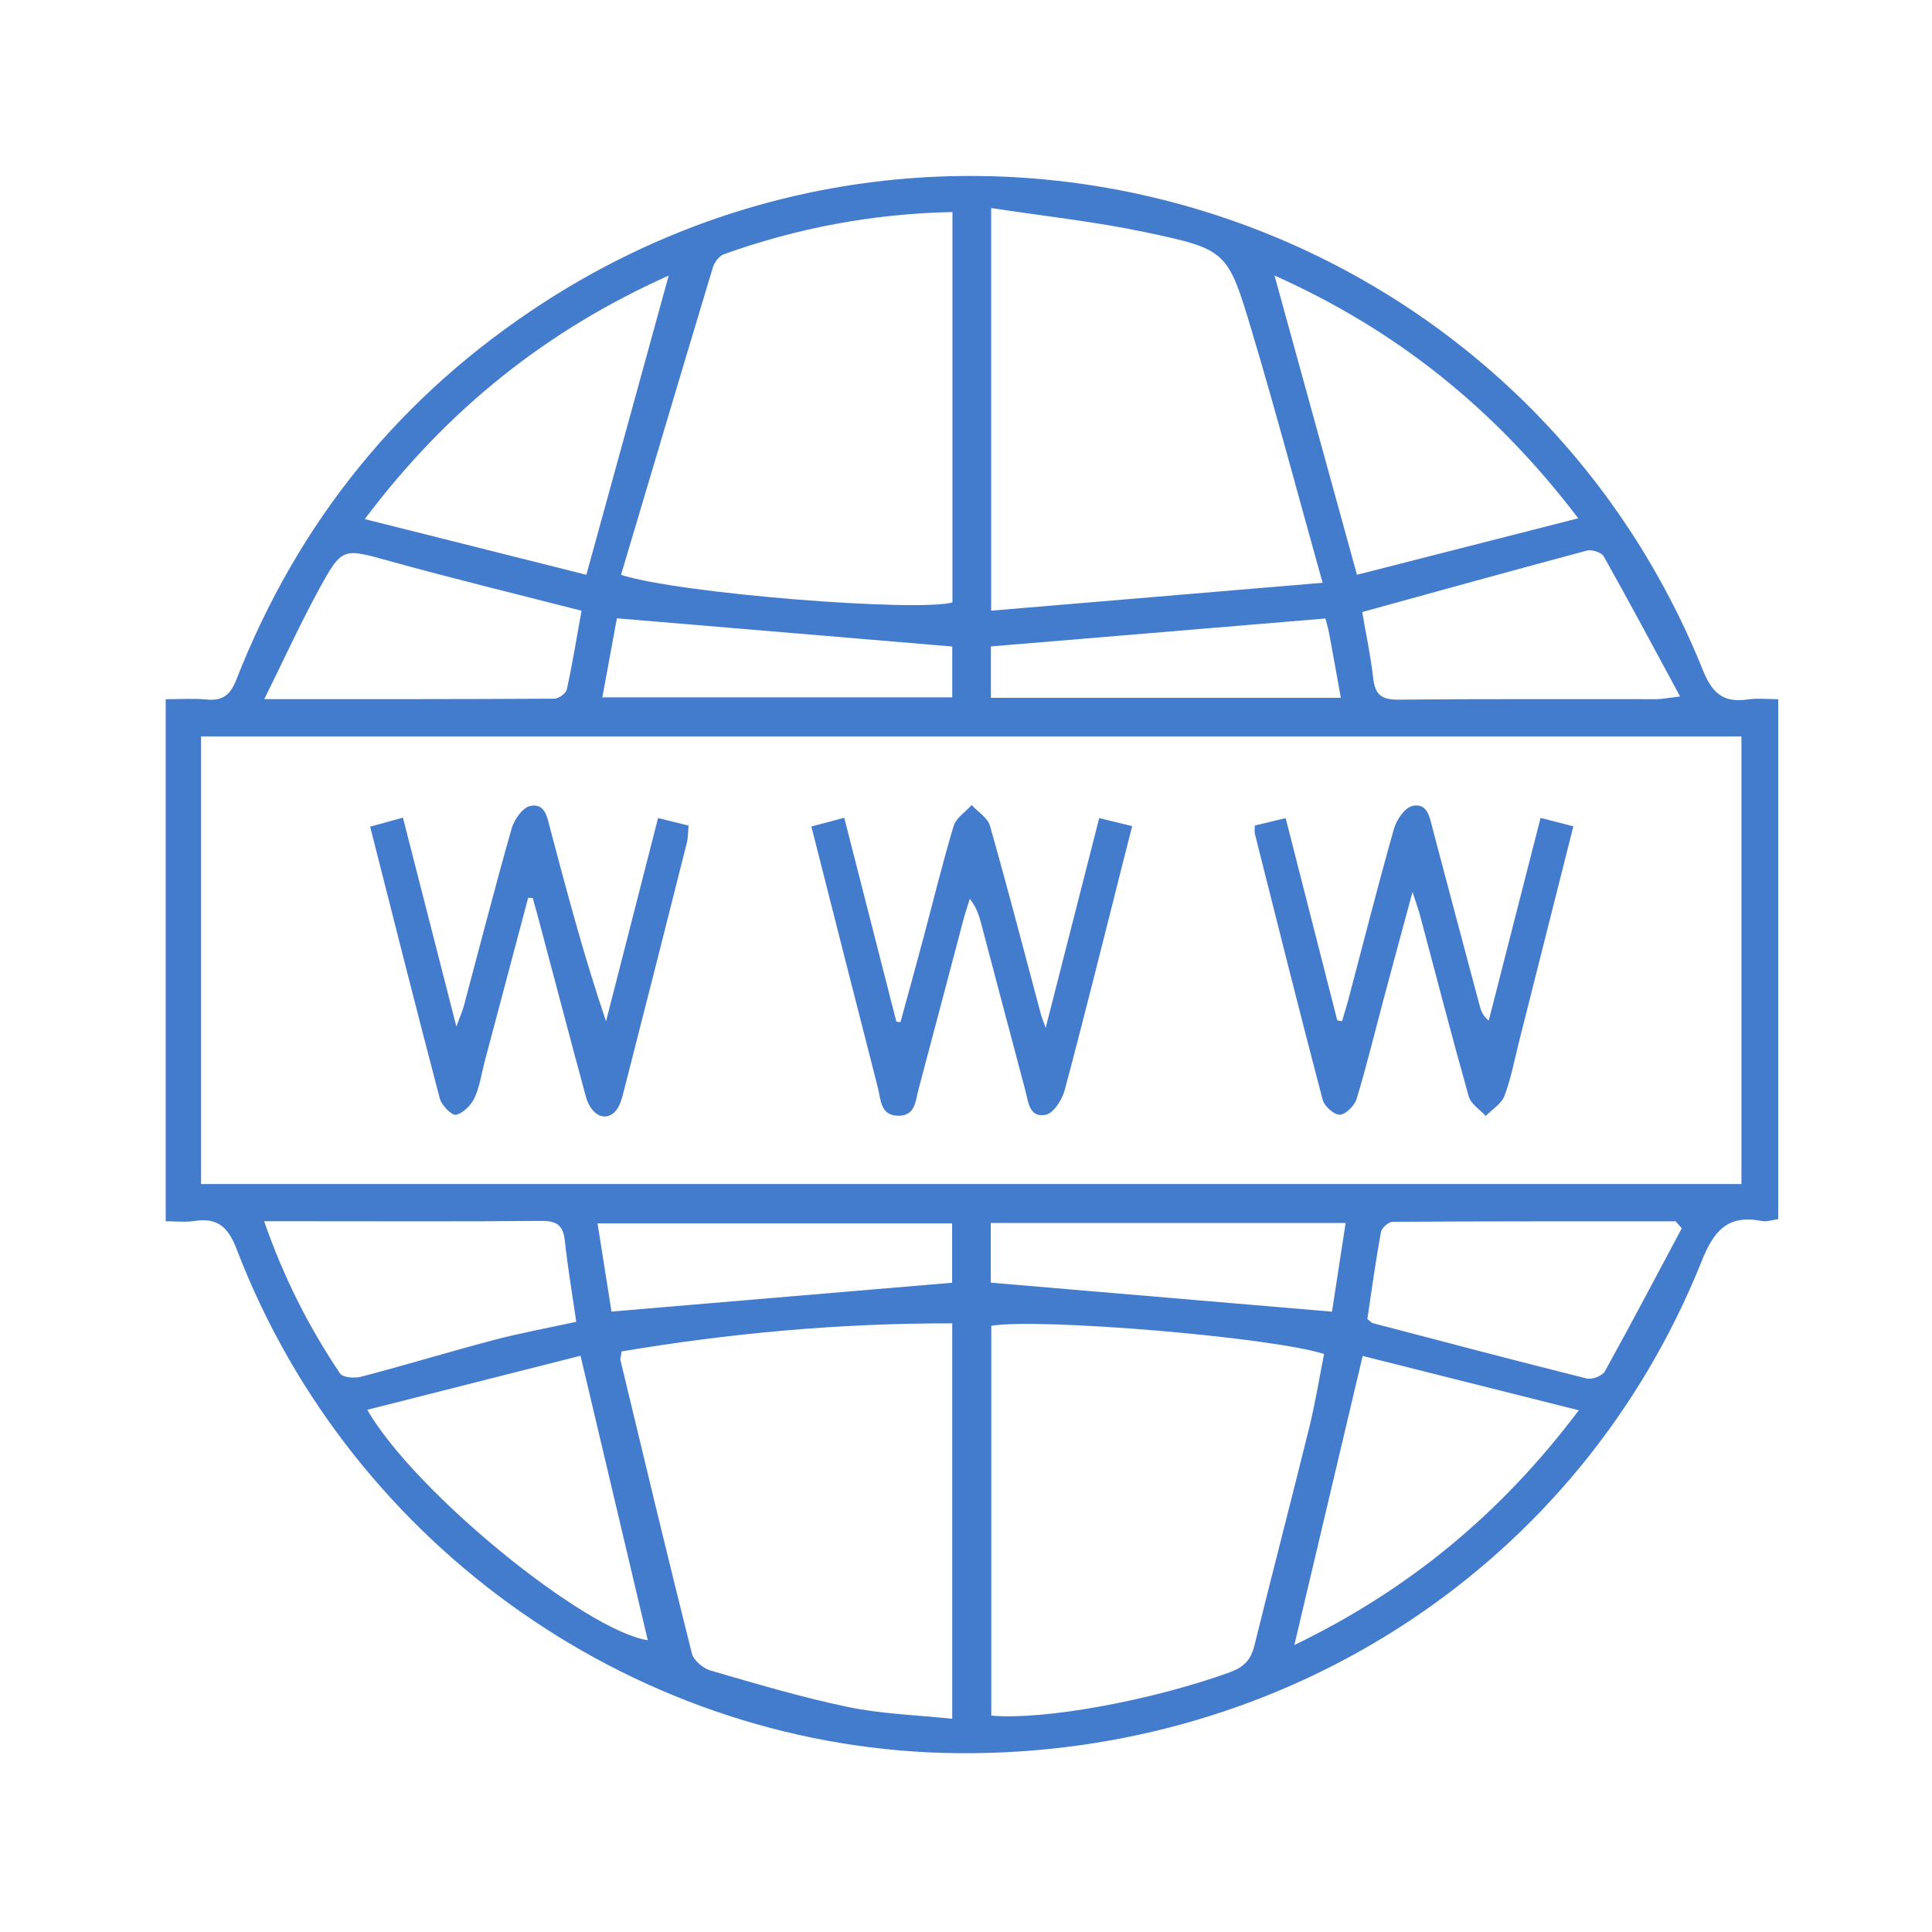 <?xml version="1.0" encoding="utf-8"?>
<!-- Generator: Adobe Illustrator 16.0.0, SVG Export Plug-In . SVG Version: 6.00 Build 0)  -->
<!DOCTYPE svg PUBLIC "-//W3C//DTD SVG 1.1//EN" "http://www.w3.org/Graphics/SVG/1.1/DTD/svg11.dtd">
<svg version="1.1" id="Layer_1" xmlns="http://www.w3.org/2000/svg" xmlns:xlink="http://www.w3.org/1999/xlink" x="0px" y="0px"
	 width="60px" height="60px" viewBox="0 0 60 60" enable-background="new 0 0 60 60" xml:space="preserve">
<path fill-rule="evenodd" clip-rule="evenodd" fill="#437CCD" d="M55.224,37.863c-0.183,0.022-0.354,0.086-0.505,0.057
	c-1.054-0.205-1.485,0.278-1.876,1.255c-3.754,9.382-12.83,15.355-23.08,15.272c-9.837-0.08-18.845-6.345-22.406-15.635
	c-0.271-0.708-0.596-1.007-1.33-0.892c-0.274,0.042-0.562,0.007-0.881,0.007c0-5.423,0-10.763,0-16.212
	c0.426,0,0.85-0.031,1.268,0.009c0.509,0.049,0.742-0.146,0.931-0.629c1.924-4.908,5.096-8.819,9.52-11.687
	c12.92-8.37,30.271-2.882,36.021,11.408c0.299,0.738,0.652,1.013,1.398,0.905c0.299-0.042,0.606-0.007,0.94-0.007
	C55.224,27.149,55.224,32.491,55.224,37.863z M6.244,36.771c16.005,0,31.919,0,47.838,0c0-4.666,0-9.28,0-13.901
	c-15.979,0-31.892,0-47.838,0C6.244,27.524,6.244,32.124,6.244,36.771z M19.304,41.97c-0.018,0.145-0.048,0.218-0.033,0.281
	c0.73,3.036,1.455,6.073,2.217,9.102c0.054,0.216,0.351,0.461,0.583,0.528c1.417,0.41,2.835,0.836,4.279,1.134
	c1.053,0.218,2.144,0.249,3.222,0.363c0-4.188,0-8.21,0-12.28C26.084,41.091,22.682,41.402,19.304,41.97z M30.785,41.174
	c0,4.034,0,8.073,0,12.106c1.693,0.145,5.025-0.485,7.397-1.342c0.43-0.154,0.663-0.376,0.771-0.82
	c0.56-2.268,1.15-4.528,1.71-6.798c0.186-0.753,0.308-1.522,0.457-2.271C39.455,41.521,32.268,40.924,30.785,41.174z M19.287,17.852
	c1.815,0.586,9.182,1.16,10.292,0.857c0-4.019,0-8.039,0-12.124c-2.474,0.051-4.822,0.495-7.101,1.312
	c-0.146,0.052-0.292,0.25-0.34,0.41C21.183,11.473,20.242,14.643,19.287,17.852z M41.075,18.099
	c-0.783-2.795-1.451-5.325-2.203-7.831c-0.746-2.492-0.772-2.523-3.333-3.063c-1.549-0.326-3.13-0.495-4.758-0.744
	c0,4.232,0,8.271,0,12.504C34.182,18.68,37.517,18.398,41.075,18.099z M18.21,17.85c0.871-3.168,1.702-6.187,2.557-9.292
	c-3.789,1.697-6.869,4.147-9.439,7.563C13.705,16.719,15.94,17.28,18.21,17.85z M39.581,8.557c0.868,3.146,1.7,6.166,2.561,9.293
	c2.27-0.58,4.509-1.15,6.872-1.754C46.422,12.689,43.357,10.242,39.581,8.557z M49.031,43.798c-2.33-0.586-4.525-1.138-6.712-1.688
	c-0.725,3.072-1.411,5.977-2.122,8.978C43.735,49.378,46.603,47.023,49.031,43.798z M18.029,42.104
	c-2.216,0.563-4.398,1.115-6.624,1.679c1.489,2.576,6.781,6.866,8.712,7.155C19.436,48.054,18.752,45.163,18.029,42.104z
	 M8.203,37.927c0.606,1.746,1.389,3.288,2.36,4.73c0.086,0.127,0.455,0.151,0.659,0.097c1.383-0.363,2.752-0.78,4.135-1.144
	c0.823-0.216,1.662-0.37,2.539-0.56c-0.126-0.878-0.267-1.699-0.355-2.522c-0.052-0.48-0.258-0.617-0.734-0.612
	c-2.41,0.023-4.821,0.011-7.231,0.011C9.15,37.927,8.726,37.927,8.203,37.927z M52.229,38.146c-0.063-0.072-0.127-0.145-0.189-0.216
	c-2.93,0-5.858-0.004-8.788,0.014c-0.128,0.001-0.344,0.189-0.366,0.318c-0.165,0.909-0.291,1.825-0.422,2.703
	c0.099,0.074,0.133,0.117,0.175,0.128c2.212,0.58,4.421,1.163,6.639,1.718c0.163,0.04,0.483-0.081,0.561-0.221
	C50.653,41.12,51.436,39.63,52.229,38.146z M42.305,19.007c0.112,0.665,0.263,1.362,0.343,2.067c0.058,0.509,0.268,0.659,0.78,0.654
	c2.669-0.027,5.338-0.012,8.007-0.015c0.176,0,0.353-0.038,0.742-0.083c-0.827-1.531-1.584-2.951-2.373-4.354
	c-0.069-0.121-0.368-0.217-0.521-0.177C46.986,17.713,44.697,18.349,42.305,19.007z M18.06,18.967
	c-2.06-0.53-4.006-1.001-5.934-1.535c-1.481-0.411-1.496-0.461-2.242,0.912C9.31,19.4,8.809,20.497,8.208,21.712
	c3.142,0,6.074,0.004,9.005-0.014c0.136-0.001,0.364-0.164,0.391-0.288C17.78,20.601,17.913,19.781,18.06,18.967z M18.991,40.732
	c3.615-0.306,7.096-0.601,10.578-0.896c0-0.601,0-1.231,0-1.843c-3.692,0-7.326,0-11.012,0
	C18.714,38.979,18.858,39.89,18.991,40.732z M30.77,37.98c0,0.689,0,1.301,0,1.854c3.542,0.301,7.04,0.599,10.596,0.901
	c0.134-0.872,0.273-1.782,0.424-2.755C38.088,37.98,34.454,37.98,30.77,37.98z M18.706,21.658c3.693,0,7.275,0,10.867,0
	c0-0.594,0-1.126,0-1.58c-3.489-0.294-6.919-0.582-10.415-0.876C19.019,19.959,18.869,20.771,18.706,21.658z M41.161,19.208
	c-3.491,0.292-6.924,0.579-10.388,0.868c0,0.49,0,1.024,0,1.594c3.632,0,7.218,0,10.867,0c-0.127-0.707-0.241-1.359-0.365-2.012
	C41.242,19.477,41.185,19.3,41.161,19.208z"/>
<path fill-rule="evenodd" clip-rule="evenodd" fill="#437CCD" d="M32.474,31.922c0.581-2.275,1.112-4.357,1.663-6.515
	c0.334,0.082,0.634,0.153,1.024,0.249c-0.098,0.382-0.186,0.728-0.273,1.072c-0.602,2.376-1.19,4.755-1.822,7.124
	c-0.08,0.299-0.345,0.72-0.589,0.769c-0.524,0.107-0.545-0.429-0.643-0.79c-0.461-1.727-0.914-3.455-1.372-5.183
	c-0.063-0.236-0.138-0.471-0.344-0.732c-0.068,0.222-0.144,0.439-0.203,0.664c-0.464,1.748-0.921,3.5-1.389,5.248
	c-0.096,0.36-0.098,0.84-0.646,0.822c-0.541-0.017-0.522-0.497-0.614-0.858c-0.687-2.683-1.368-5.366-2.068-8.124
	c0.343-0.092,0.64-0.17,1.021-0.271c0.545,2.137,1.082,4.233,1.618,6.329c0.042,0.007,0.086,0.012,0.128,0.019
	c0.234-0.857,0.471-1.715,0.701-2.573c0.314-1.173,0.6-2.354,0.948-3.516c0.076-0.252,0.368-0.438,0.561-0.655
	c0.196,0.213,0.498,0.396,0.569,0.643c0.551,1.939,1.057,3.891,1.578,5.839C32.344,31.567,32.378,31.65,32.474,31.922z"/>
<path fill-rule="evenodd" clip-rule="evenodd" fill="#437CCD" d="M16.403,27.88c-0.451,1.697-0.902,3.396-1.353,5.094
	c-0.099,0.377-0.151,0.774-0.313,1.121c-0.107,0.227-0.351,0.478-0.576,0.526c-0.13,0.028-0.447-0.293-0.502-0.504
	c-0.733-2.785-1.435-5.578-2.164-8.444c0.331-0.092,0.627-0.173,1.018-0.281c0.543,2.126,1.078,4.215,1.66,6.486
	c0.119-0.324,0.19-0.479,0.233-0.64c0.491-1.835,0.962-3.675,1.482-5.503c0.079-0.276,0.338-0.652,0.574-0.704
	c0.479-0.104,0.536,0.376,0.63,0.726c0.526,1.981,1.05,3.964,1.729,5.959c0.534-2.086,1.068-4.172,1.616-6.31
	c0.337,0.083,0.618,0.151,0.948,0.233c-0.02,0.197-0.013,0.375-0.056,0.541c-0.648,2.574-1.301,5.148-1.96,7.72
	c-0.056,0.216-0.12,0.463-0.263,0.617c-0.313,0.336-0.756,0.111-0.913-0.466c-0.496-1.833-0.979-3.67-1.467-5.506
	c-0.059-0.219-0.121-0.437-0.18-0.656C16.498,27.887,16.451,27.884,16.403,27.88z"/>
<path fill-rule="evenodd" clip-rule="evenodd" fill="#437CCD" d="M38.97,25.638c0.3-0.072,0.601-0.146,0.957-0.231
	c0.543,2.129,1.072,4.205,1.603,6.281c0.05,0.009,0.099,0.017,0.148,0.025c0.064-0.22,0.135-0.438,0.193-0.657
	c0.468-1.771,0.919-3.549,1.418-5.312c0.079-0.281,0.337-0.661,0.574-0.714c0.475-0.107,0.537,0.359,0.632,0.719
	c0.484,1.839,0.975,3.677,1.466,5.514c0.038,0.145,0.097,0.285,0.273,0.432c0.533-2.085,1.066-4.17,1.61-6.295
	c0.364,0.095,0.666,0.173,1.018,0.263c-0.569,2.257-1.122,4.45-1.676,6.644c-0.146,0.577-0.255,1.168-0.462,1.724
	c-0.093,0.247-0.384,0.42-0.584,0.627c-0.182-0.202-0.463-0.375-0.528-0.61c-0.528-1.873-1.016-3.758-1.517-5.64
	c-0.047-0.173-0.109-0.342-0.228-0.708c-0.331,1.225-0.614,2.266-0.892,3.307c-0.278,1.041-0.531,2.089-0.843,3.118
	c-0.064,0.211-0.337,0.486-0.522,0.494c-0.178,0.008-0.482-0.266-0.535-0.468c-0.722-2.746-1.41-5.503-2.104-8.257
	C38.956,25.83,38.97,25.76,38.97,25.638z"/>
</svg>
